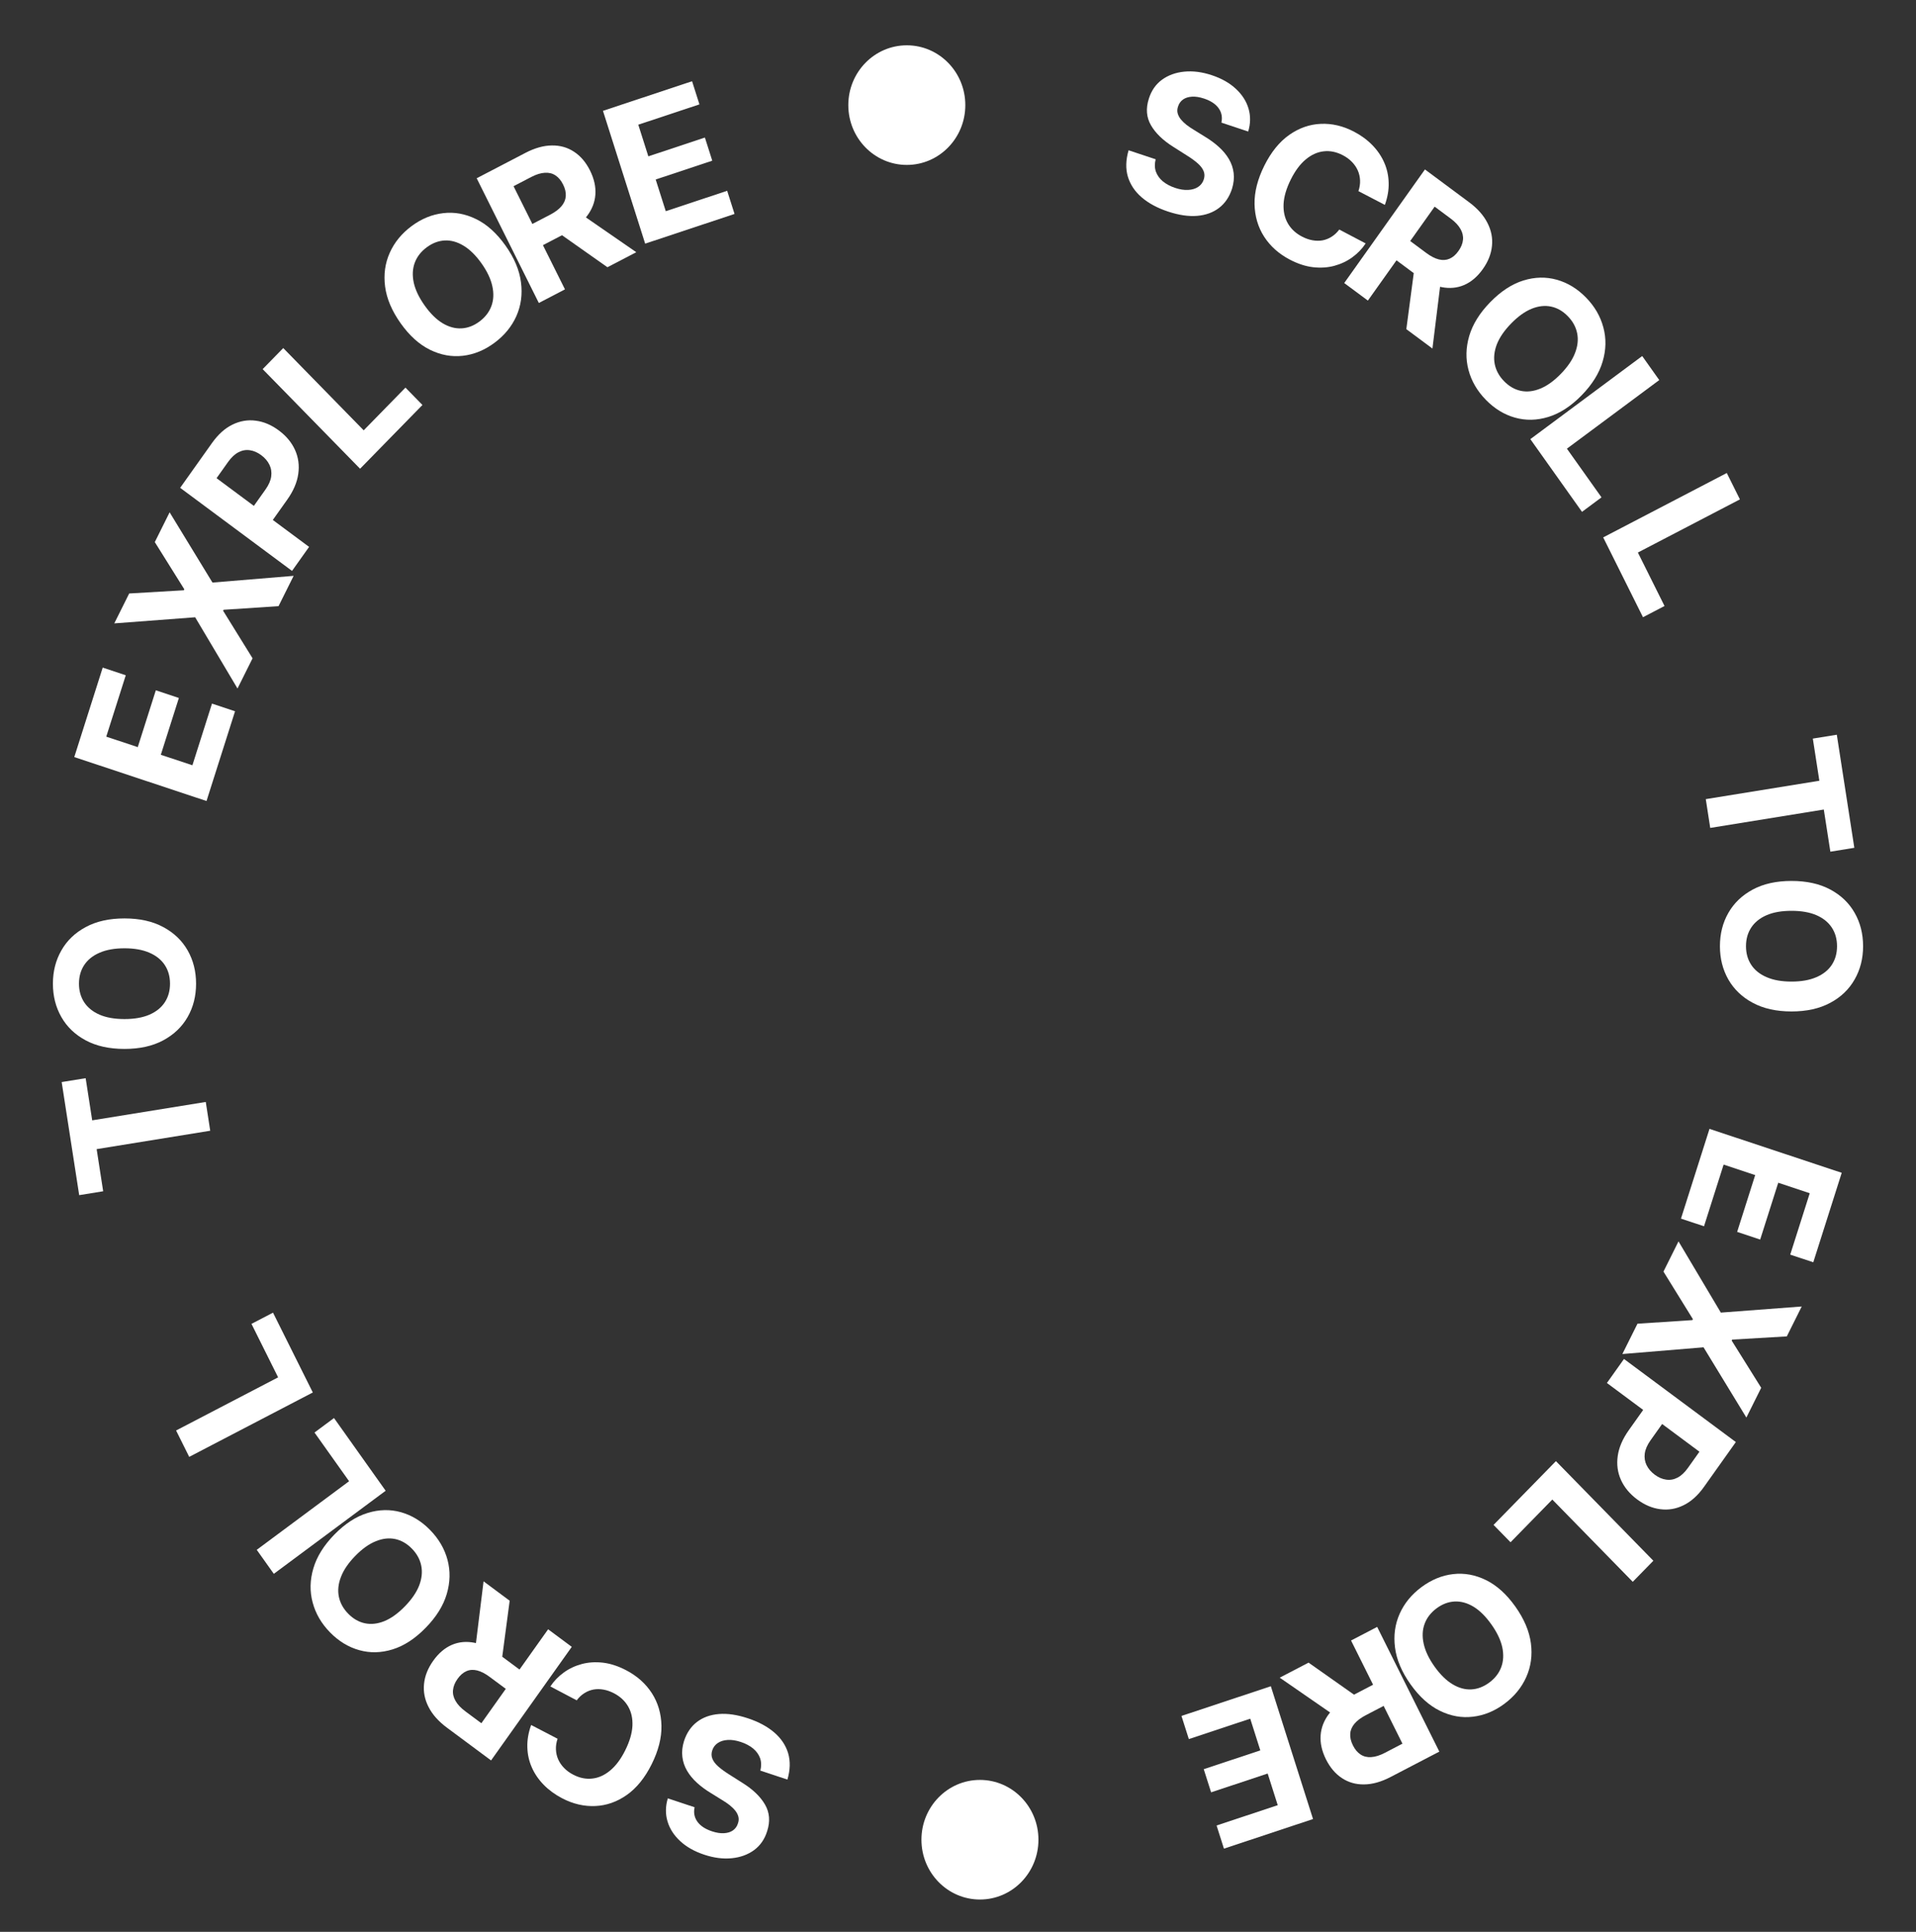 <svg width="120" height="121" viewBox="0 0 120 121" fill="none" xmlns="http://www.w3.org/2000/svg">
<rect x="0" y="0" width="120" height="121" fill="#333333" stroke="none"/>
<path d="M76.497 7.68C76.569 7.342 76.511 7.041 76.323 6.778C76.136 6.515 75.831 6.314 75.411 6.174C75.125 6.079 74.871 6.04 74.648 6.056C74.427 6.069 74.241 6.128 74.091 6.234C73.944 6.341 73.842 6.484 73.785 6.662C73.732 6.81 73.722 6.95 73.754 7.083C73.789 7.217 73.854 7.345 73.949 7.467C74.046 7.586 74.164 7.701 74.304 7.814C74.445 7.923 74.6 8.029 74.767 8.129L75.455 8.555C75.79 8.756 76.087 8.975 76.346 9.211C76.605 9.446 76.814 9.7 76.972 9.971C77.13 10.242 77.227 10.531 77.264 10.84C77.302 11.149 77.268 11.477 77.161 11.825C76.996 12.333 76.727 12.731 76.352 13.02C75.98 13.307 75.522 13.473 74.977 13.52C74.435 13.564 73.827 13.474 73.153 13.25C72.485 13.028 71.935 12.732 71.504 12.361C71.076 11.992 70.788 11.559 70.638 11.063C70.492 10.566 70.507 10.016 70.684 9.413L72.379 9.976C72.309 10.261 72.314 10.52 72.395 10.754C72.48 10.985 72.625 11.188 72.832 11.361C73.043 11.533 73.299 11.669 73.602 11.77C73.898 11.868 74.169 11.91 74.415 11.896C74.664 11.883 74.873 11.819 75.044 11.705C75.214 11.591 75.331 11.434 75.395 11.234C75.454 11.047 75.449 10.871 75.379 10.707C75.311 10.544 75.187 10.383 75.005 10.224C74.826 10.066 74.597 9.9 74.318 9.727L73.488 9.2C72.844 8.797 72.378 8.347 72.088 7.85C71.799 7.353 71.754 6.797 71.952 6.184C72.109 5.679 72.382 5.284 72.772 4.997C73.163 4.711 73.63 4.541 74.172 4.488C74.713 4.434 75.286 4.508 75.89 4.708C76.505 4.912 77.008 5.196 77.399 5.56C77.793 5.924 78.058 6.337 78.195 6.798C78.331 7.26 78.325 7.74 78.175 8.238L76.497 7.68Z" fill="white"/>
<path d="M86.735 12.833L85.079 11.971C85.157 11.739 85.191 11.515 85.181 11.298C85.173 11.079 85.125 10.872 85.039 10.676C84.952 10.481 84.829 10.301 84.669 10.138C84.512 9.976 84.323 9.837 84.101 9.722C83.7 9.513 83.301 9.432 82.904 9.478C82.508 9.521 82.133 9.691 81.779 9.987C81.426 10.28 81.115 10.698 80.845 11.24C80.568 11.796 80.416 12.307 80.391 12.771C80.369 13.237 80.458 13.643 80.659 13.992C80.86 14.34 81.156 14.616 81.546 14.819C81.766 14.933 81.983 15.01 82.198 15.048C82.417 15.088 82.627 15.09 82.829 15.055C83.032 15.016 83.222 14.941 83.398 14.828C83.578 14.716 83.738 14.566 83.88 14.377L85.532 15.247C85.31 15.584 85.031 15.873 84.693 16.117C84.36 16.36 83.984 16.537 83.566 16.65C83.153 16.761 82.71 16.789 82.238 16.736C81.77 16.681 81.288 16.524 80.792 16.266C80.102 15.906 79.563 15.427 79.176 14.828C78.791 14.231 78.59 13.551 78.573 12.79C78.558 12.029 78.763 11.225 79.186 10.375C79.611 9.524 80.13 8.882 80.746 8.449C81.361 8.017 82.019 7.787 82.719 7.757C83.42 7.726 84.111 7.887 84.791 8.241C85.239 8.475 85.623 8.755 85.943 9.082C86.265 9.41 86.514 9.773 86.69 10.172C86.867 10.569 86.961 10.991 86.972 11.439C86.987 11.888 86.907 12.353 86.735 12.833Z" fill="white"/>
<path d="M84.19 17.727L89.245 10.613L92.009 12.666C92.538 13.059 92.921 13.491 93.159 13.961C93.4 14.43 93.495 14.912 93.442 15.408C93.394 15.902 93.203 16.385 92.869 16.855C92.533 17.328 92.144 17.659 91.701 17.851C91.26 18.04 90.785 18.083 90.276 17.981C89.769 17.88 89.246 17.63 88.708 17.23L86.858 15.855L87.717 14.647L89.328 15.844C89.611 16.054 89.873 16.189 90.116 16.249C90.359 16.309 90.582 16.294 90.785 16.205C90.991 16.117 91.177 15.956 91.343 15.722C91.511 15.486 91.606 15.252 91.627 15.02C91.651 14.79 91.598 14.563 91.468 14.339C91.342 14.115 91.136 13.896 90.851 13.685L89.853 12.943L85.671 18.827L84.19 17.727ZM90.274 17.3L89.714 21.831L88.079 20.616L88.676 16.113L90.274 17.3Z" fill="white"/>
<path d="M99.055 24.763C98.39 25.443 97.697 25.893 96.978 26.113C96.261 26.334 95.563 26.349 94.884 26.158C94.208 25.967 93.601 25.597 93.063 25.046C92.521 24.492 92.157 23.868 91.973 23.176C91.788 22.483 91.804 21.77 92.02 21.037C92.237 20.304 92.677 19.598 93.34 18.92C94.006 18.239 94.697 17.788 95.414 17.567C96.131 17.346 96.827 17.331 97.503 17.521C98.18 17.71 98.79 18.082 99.332 18.636C99.871 19.187 100.232 19.808 100.417 20.501C100.606 21.193 100.592 21.906 100.375 22.64C100.161 23.375 99.721 24.082 99.055 24.763ZM97.747 23.425C98.178 22.985 98.477 22.547 98.644 22.113C98.813 21.68 98.858 21.267 98.778 20.873C98.699 20.479 98.503 20.122 98.191 19.803C97.879 19.484 97.531 19.284 97.145 19.203C96.76 19.122 96.355 19.166 95.93 19.337C95.506 19.51 95.079 19.816 94.648 20.257C94.217 20.698 93.917 21.135 93.748 21.567C93.582 22.002 93.538 22.416 93.617 22.81C93.697 23.204 93.892 23.561 94.204 23.879C94.516 24.198 94.865 24.398 95.25 24.48C95.635 24.561 96.04 24.515 96.463 24.343C96.888 24.172 97.316 23.866 97.747 23.425Z" fill="white"/>
<path d="M95.846 27.505L102.852 22.3L103.92 23.805L98.136 28.102L100.303 31.151L99.082 32.059L95.846 27.505Z" fill="white"/>
<path d="M100.409 33.659L108.149 29.626L108.972 31.278L102.581 34.607L104.25 37.956L102.901 38.659L100.409 33.659Z" fill="white"/>
<path d="M113.538 46.261L115.04 46.018L116.137 53.101L114.636 53.344L114.226 50.704L107.113 51.856L106.834 50.053L113.947 48.901L113.538 46.261Z" fill="white"/>
<path d="M112.203 63.351C111.252 63.351 110.442 63.17 109.774 62.809C109.107 62.452 108.597 61.963 108.244 61.344C107.895 60.727 107.72 60.034 107.72 59.264C107.72 58.489 107.896 57.792 108.249 57.176C108.601 56.559 109.111 56.072 109.779 55.714C110.446 55.356 111.254 55.177 112.203 55.177C113.155 55.177 113.965 55.356 114.632 55.714C115.3 56.072 115.808 56.559 116.158 57.176C116.51 57.792 116.686 58.489 116.686 59.264C116.686 60.034 116.51 60.727 116.158 61.344C115.808 61.963 115.3 62.452 114.632 62.809C113.965 63.17 113.155 63.351 112.203 63.351ZM112.203 61.48C112.82 61.48 113.34 61.388 113.763 61.203C114.186 61.021 114.507 60.764 114.726 60.432C114.945 60.099 115.054 59.71 115.054 59.264C115.054 58.818 114.945 58.429 114.726 58.096C114.507 57.764 114.186 57.505 113.763 57.321C113.34 57.139 112.82 57.048 112.203 57.048C111.587 57.048 111.067 57.139 110.644 57.321C110.22 57.505 109.899 57.764 109.681 58.096C109.462 58.429 109.352 58.818 109.352 59.264C109.352 59.71 109.462 60.099 109.681 60.432C109.899 60.764 110.22 61.021 110.644 61.203C111.067 61.388 111.587 61.48 112.203 61.48Z" fill="white"/>
<path d="M107.066 70.705L115.348 73.457L113.567 79.061L112.123 78.582L113.345 74.736L111.372 74.08L110.241 77.638L108.798 77.158L109.928 73.6L107.951 72.943L106.723 76.806L105.28 76.326L107.066 70.705Z" fill="white"/>
<path d="M111.909 83.703L108.486 83.904L108.456 83.965L110.305 86.922L109.376 88.787L106.694 84.387L101.609 84.808L102.556 82.909L105.996 82.683L106.026 82.622L104.183 79.644L105.125 77.752L107.777 82.213L112.843 81.83L111.909 83.703Z" fill="white"/>
<path d="M101.711 85.117L108.717 90.321L106.722 93.128C106.339 93.667 105.911 94.052 105.438 94.281C104.967 94.511 104.482 94.593 103.983 94.526C103.484 94.464 103.002 94.26 102.536 93.914C102.071 93.568 101.733 93.162 101.522 92.693C101.311 92.225 101.244 91.724 101.32 91.19C101.395 90.658 101.627 90.119 102.015 89.573L103.286 87.784L104.473 88.665L103.375 90.211C103.169 90.501 103.049 90.776 103.013 91.036C102.979 91.3 103.016 91.544 103.126 91.767C103.237 91.995 103.407 92.194 103.637 92.365C103.87 92.537 104.107 92.641 104.347 92.674C104.589 92.712 104.825 92.672 105.056 92.553C105.289 92.436 105.509 92.232 105.716 91.94L106.437 90.926L100.642 86.621L101.711 85.117Z" fill="white"/>
<path d="M97.448 91.516L103.551 97.755L102.26 99.074L97.222 93.922L94.606 96.597L93.542 95.51L97.448 91.516Z" fill="white"/>
<path d="M88.344 105.497C87.792 104.721 87.468 103.954 87.371 103.195C87.272 102.437 87.369 101.73 87.662 101.073C87.954 100.421 88.409 99.865 89.028 99.406C89.65 98.944 90.311 98.672 91.01 98.592C91.709 98.511 92.395 98.636 93.069 98.967C93.743 99.298 94.355 99.85 94.905 100.623C95.456 101.399 95.781 102.166 95.881 102.924C95.98 103.681 95.883 104.386 95.591 105.039C95.3 105.694 94.844 106.252 94.221 106.715C93.603 107.174 92.944 107.444 92.246 107.524C91.546 107.608 90.859 107.485 90.185 107.155C89.509 106.825 88.895 106.273 88.344 105.497ZM89.845 104.382C90.203 104.884 90.578 105.253 90.971 105.488C91.362 105.725 91.755 105.833 92.148 105.813C92.542 105.793 92.918 105.65 93.275 105.384C93.634 105.118 93.883 104.797 94.023 104.42C94.163 104.044 94.184 103.628 94.088 103.173C93.988 102.719 93.76 102.241 93.403 101.739C93.046 101.236 92.672 100.867 92.281 100.63C91.887 100.395 91.494 100.288 91.1 100.308C90.707 100.328 90.331 100.47 89.973 100.736C89.615 101.002 89.366 101.324 89.226 101.7C89.085 102.077 89.065 102.492 89.164 102.945C89.261 103.4 89.488 103.879 89.845 104.382Z" fill="white"/>
<path d="M86.253 101.899L90.146 109.71L87.092 111.3C86.507 111.605 85.956 111.759 85.438 111.764C84.918 111.772 84.454 111.64 84.046 111.369C83.637 111.102 83.304 110.71 83.046 110.194C82.788 109.675 82.676 109.171 82.712 108.682C82.749 108.195 82.928 107.743 83.25 107.326C83.569 106.909 84.026 106.546 84.621 106.237L86.665 105.172L87.327 106.499L85.547 107.426C85.234 107.589 84.996 107.767 84.833 107.961C84.669 108.156 84.58 108.365 84.566 108.591C84.549 108.817 84.604 109.059 84.732 109.316C84.861 109.575 85.022 109.767 85.214 109.891C85.403 110.017 85.625 110.071 85.88 110.053C86.134 110.04 86.418 109.951 86.733 109.787L87.836 109.212L84.617 102.751L86.253 101.899ZM83.844 107.631L80.15 105.078L81.956 104.137L85.609 106.711L83.844 107.631Z" fill="white"/>
<path d="M79.593 105.615L82.236 113.933L76.656 115.787L76.195 114.337L80.025 113.065L79.395 111.083L75.852 112.26L75.391 110.81L78.934 109.633L78.303 107.647L74.457 108.925L73.996 107.475L79.593 105.615Z" fill="white"/>
<path d="M43.503 113.195C43.431 113.533 43.489 113.834 43.677 114.097C43.865 114.36 44.169 114.561 44.589 114.701C44.875 114.796 45.129 114.835 45.352 114.819C45.574 114.806 45.76 114.747 45.91 114.641C46.057 114.534 46.159 114.391 46.215 114.213C46.268 114.066 46.279 113.925 46.246 113.792C46.212 113.658 46.146 113.53 46.051 113.408C45.955 113.289 45.836 113.174 45.696 113.061C45.555 112.952 45.401 112.846 45.233 112.746L44.546 112.32C44.21 112.119 43.913 111.9 43.654 111.665C43.395 111.429 43.187 111.175 43.028 110.904C42.87 110.633 42.773 110.344 42.737 110.035C42.698 109.726 42.732 109.398 42.84 109.05C43.004 108.542 43.274 108.144 43.648 107.855C44.02 107.568 44.478 107.402 45.023 107.356C45.565 107.311 46.173 107.401 46.847 107.625C47.516 107.847 48.065 108.143 48.496 108.514C48.924 108.883 49.213 109.316 49.362 109.812C49.508 110.309 49.493 110.859 49.316 111.462L47.622 110.899C47.691 110.614 47.686 110.355 47.605 110.121C47.521 109.89 47.375 109.687 47.168 109.514C46.957 109.342 46.701 109.206 46.399 109.106C46.102 109.007 45.831 108.965 45.585 108.979C45.336 108.992 45.127 109.056 44.957 109.17C44.786 109.284 44.669 109.441 44.605 109.641C44.546 109.828 44.551 110.004 44.622 110.168C44.689 110.331 44.814 110.492 44.996 110.651C45.175 110.809 45.404 110.975 45.682 111.149L46.512 111.676C47.156 112.078 47.623 112.528 47.912 113.025C48.201 113.522 48.246 114.078 48.048 114.691C47.891 115.196 47.618 115.591 47.229 115.878C46.837 116.164 46.37 116.334 45.828 116.387C45.287 116.441 44.714 116.367 44.11 116.167C43.495 115.963 42.992 115.679 42.601 115.315C42.207 114.951 41.942 114.538 41.806 114.077C41.669 113.615 41.675 113.135 41.825 112.637L43.503 113.195Z" fill="white"/>
<path d="M33.266 108.042L34.921 108.904C34.843 109.136 34.809 109.36 34.819 109.577C34.827 109.796 34.875 110.003 34.961 110.199C35.048 110.394 35.171 110.574 35.331 110.737C35.488 110.899 35.678 111.038 35.9 111.153C36.3 111.362 36.699 111.443 37.096 111.397C37.493 111.354 37.868 111.184 38.221 110.888C38.574 110.595 38.885 110.177 39.155 109.635C39.433 109.079 39.584 108.568 39.609 108.104C39.632 107.638 39.542 107.232 39.341 106.883C39.14 106.535 38.844 106.26 38.454 106.056C38.235 105.942 38.017 105.865 37.802 105.827C37.584 105.787 37.374 105.785 37.172 105.821C36.969 105.859 36.779 105.934 36.602 106.047C36.422 106.159 36.262 106.309 36.12 106.498L34.469 105.628C34.69 105.292 34.97 105.002 35.307 104.758C35.64 104.515 36.016 104.338 36.434 104.225C36.848 104.114 37.291 104.086 37.762 104.139C38.23 104.194 38.712 104.351 39.208 104.609C39.899 104.969 40.437 105.448 40.825 106.047C41.209 106.644 41.41 107.324 41.427 108.085C41.442 108.846 41.237 109.65 40.814 110.5C40.39 111.352 39.87 111.993 39.255 112.426C38.639 112.858 37.982 113.088 37.282 113.118C36.58 113.149 35.89 112.988 35.209 112.634C34.761 112.4 34.377 112.12 34.057 111.793C33.735 111.465 33.486 111.102 33.31 110.703C33.134 110.307 33.039 109.884 33.028 109.436C33.014 108.987 33.093 108.522 33.266 108.042Z" fill="white"/>
<path d="M35.81 103.148L30.755 110.262L27.991 108.209C27.462 107.816 27.079 107.385 26.841 106.914C26.6 106.445 26.506 105.963 26.558 105.467C26.606 104.973 26.798 104.49 27.132 104.02C27.467 103.548 27.857 103.216 28.299 103.024C28.74 102.835 29.215 102.792 29.724 102.894C30.231 102.995 30.754 103.245 31.292 103.645L33.143 105.02L32.284 106.228L30.672 105.032C30.39 104.821 30.127 104.686 29.884 104.626C29.641 104.566 29.418 104.581 29.215 104.67C29.009 104.759 28.823 104.919 28.657 105.153C28.489 105.39 28.395 105.623 28.373 105.855C28.349 106.085 28.402 106.312 28.532 106.536C28.658 106.76 28.864 106.979 29.149 107.19L30.148 107.932L34.329 102.048L35.81 103.148ZM29.727 103.575L30.286 99.044L31.921 100.259L31.324 104.762L29.727 103.575Z" fill="white"/>
<path d="M20.945 96.112C21.61 95.432 22.303 94.982 23.022 94.763C23.739 94.541 24.437 94.526 25.117 94.717C25.792 94.908 26.399 95.278 26.937 95.829C27.479 96.383 27.843 97.007 28.028 97.699C28.212 98.392 28.197 99.105 27.98 99.838C27.764 100.571 27.323 101.277 26.66 101.955C25.995 102.636 25.303 103.087 24.586 103.308C23.869 103.529 23.173 103.545 22.497 103.354C21.82 103.165 21.21 102.793 20.668 102.239C20.13 101.688 19.768 101.067 19.583 100.374C19.395 99.682 19.409 98.969 19.625 98.236C19.84 97.5 20.28 96.793 20.945 96.112ZM22.253 97.45C21.822 97.89 21.523 98.328 21.356 98.763C21.187 99.195 21.143 99.609 21.222 100.003C21.302 100.397 21.497 100.753 21.809 101.072C22.121 101.391 22.47 101.591 22.855 101.672C23.24 101.753 23.646 101.709 24.071 101.538C24.494 101.365 24.921 101.059 25.352 100.618C25.783 100.177 26.083 99.74 26.252 99.308C26.419 98.873 26.462 98.459 26.383 98.065C26.303 97.671 26.108 97.314 25.796 96.996C25.484 96.677 25.135 96.477 24.75 96.395C24.365 96.314 23.96 96.36 23.537 96.533C23.112 96.703 22.684 97.009 22.253 97.45Z" fill="white"/>
<path d="M24.154 93.371L17.149 98.575L16.08 97.071L21.864 92.774L19.697 89.724L20.919 88.817L24.154 93.371Z" fill="white"/>
<path d="M19.591 87.216L11.851 91.249L11.028 89.597L17.419 86.268L15.75 82.919L17.099 82.216L19.591 87.216Z" fill="white"/>
<path d="M6.462 74.614L4.96 74.857L3.863 67.774L5.365 67.531L5.774 70.171L12.887 69.019L13.166 70.822L6.053 71.974L6.462 74.614Z" fill="white"/>
<path d="M7.797 57.524C8.749 57.524 9.558 57.705 10.226 58.066C10.894 58.424 11.404 58.912 11.756 59.532C12.105 60.148 12.28 60.841 12.28 61.611C12.28 62.387 12.104 63.083 11.752 63.699C11.399 64.316 10.889 64.803 10.222 65.161C9.554 65.519 8.746 65.698 7.797 65.698C6.845 65.698 6.036 65.519 5.368 65.161C4.7 64.803 4.192 64.316 3.842 63.699C3.49 63.083 3.314 62.387 3.314 61.611C3.314 60.841 3.49 60.148 3.842 59.532C4.192 58.912 4.7 58.424 5.368 58.066C6.036 57.705 6.845 57.524 7.797 57.524ZM7.797 59.395C7.181 59.395 6.661 59.487 6.237 59.672C5.814 59.854 5.493 60.111 5.274 60.444C5.056 60.776 4.946 61.165 4.946 61.611C4.946 62.057 5.056 62.446 5.274 62.779C5.493 63.111 5.814 63.37 6.237 63.554C6.661 63.736 7.181 63.827 7.797 63.827C8.414 63.827 8.933 63.736 9.357 63.554C9.78 63.37 10.101 63.111 10.32 62.779C10.539 62.446 10.648 62.057 10.648 61.611C10.648 61.165 10.539 60.776 10.32 60.444C10.101 60.111 9.78 59.854 9.357 59.672C8.933 59.487 8.414 59.395 7.797 59.395Z" fill="white"/>
<path d="M12.934 50.17L4.652 47.418L6.433 41.814L7.877 42.294L6.655 46.139L8.628 46.795L9.759 43.237L11.203 43.717L10.072 47.275L12.05 47.932L13.277 44.069L14.721 44.549L12.934 50.17Z" fill="white"/>
<path d="M8.091 37.172L11.514 36.971L11.544 36.91L9.695 33.953L10.624 32.088L13.307 36.488L18.391 36.067L17.445 37.966L14.005 38.192L13.974 38.253L15.818 41.231L14.875 43.123L12.223 38.662L7.158 39.045L8.091 37.172Z" fill="white"/>
<path d="M18.29 35.758L11.284 30.554L13.278 27.747C13.662 27.208 14.09 26.823 14.562 26.594C15.033 26.364 15.518 26.282 16.018 26.349C16.517 26.411 16.999 26.616 17.464 26.961C17.929 27.307 18.267 27.714 18.478 28.182C18.689 28.65 18.756 29.151 18.68 29.685C18.605 30.217 18.374 30.756 17.985 31.302L16.714 33.091L15.527 32.21L16.625 30.664C16.831 30.374 16.952 30.099 16.987 29.839C17.021 29.575 16.984 29.331 16.874 29.108C16.764 28.881 16.593 28.681 16.363 28.51C16.13 28.338 15.894 28.234 15.653 28.201C15.412 28.163 15.175 28.203 14.945 28.322C14.712 28.439 14.492 28.643 14.284 28.935L13.563 29.95L19.358 34.254L18.29 35.758Z" fill="white"/>
<path d="M22.552 29.359L16.45 23.12L17.74 21.801L22.778 26.953L25.394 24.278L26.458 25.365L22.552 29.359Z" fill="white"/>
<path d="M31.657 15.378C32.208 16.154 32.532 16.921 32.629 17.681C32.728 18.438 32.632 19.145 32.339 19.802C32.046 20.454 31.591 21.01 30.973 21.469C30.35 21.932 29.689 22.203 28.991 22.284C28.291 22.364 27.605 22.239 26.931 21.908C26.257 21.577 25.645 21.025 25.096 20.252C24.544 19.476 24.219 18.709 24.119 17.951C24.02 17.194 24.117 16.489 24.409 15.836C24.7 15.182 25.157 14.623 25.779 14.161C26.397 13.701 27.056 13.432 27.755 13.351C28.454 13.267 29.141 13.39 29.815 13.721C30.491 14.05 31.105 14.602 31.657 15.378ZM30.155 16.493C29.798 15.991 29.422 15.622 29.029 15.387C28.638 15.151 28.246 15.042 27.852 15.062C27.459 15.082 27.083 15.225 26.725 15.491C26.367 15.757 26.117 16.078 25.977 16.455C25.837 16.831 25.816 17.247 25.913 17.702C26.012 18.156 26.24 18.634 26.597 19.136C26.954 19.639 27.328 20.008 27.72 20.245C28.113 20.48 28.506 20.587 28.9 20.567C29.294 20.548 29.669 20.405 30.027 20.139C30.385 19.873 30.634 19.551 30.775 19.175C30.915 18.798 30.935 18.383 30.836 17.93C30.739 17.475 30.512 16.996 30.155 16.493Z" fill="white"/>
<path d="M33.747 18.977L29.855 11.165L32.908 9.575C33.493 9.27 34.044 9.116 34.563 9.111C35.082 9.103 35.546 9.235 35.954 9.506C36.363 9.773 36.697 10.165 36.954 10.681C37.212 11.2 37.324 11.704 37.288 12.193C37.252 12.68 37.072 13.132 36.751 13.549C36.431 13.966 35.974 14.329 35.38 14.638L33.335 15.704L32.673 14.376L34.453 13.449C34.766 13.286 35.004 13.108 35.167 12.914C35.331 12.72 35.42 12.51 35.435 12.284C35.452 12.058 35.396 11.816 35.268 11.559C35.139 11.3 34.978 11.108 34.786 10.984C34.597 10.858 34.375 10.804 34.12 10.822C33.867 10.835 33.583 10.924 33.267 11.088L32.164 11.663L35.384 18.124L33.747 18.977ZM36.156 13.244L39.851 15.797L38.044 16.738L34.391 14.164L36.156 13.244Z" fill="white"/>
<path d="M40.407 15.26L37.764 6.942L43.345 5.088L43.806 6.538L39.976 7.81L40.606 9.792L44.148 8.615L44.609 10.065L41.066 11.242L41.697 13.228L45.543 11.95L46.004 13.4L40.407 15.26Z" fill="white"/>
<ellipse cx="56.794" cy="6.584" rx="3.664" ry="3.746" fill="white"/>
<ellipse cx="61.374" cy="115.228" rx="3.664" ry="3.746" fill="white"/>
</svg>
